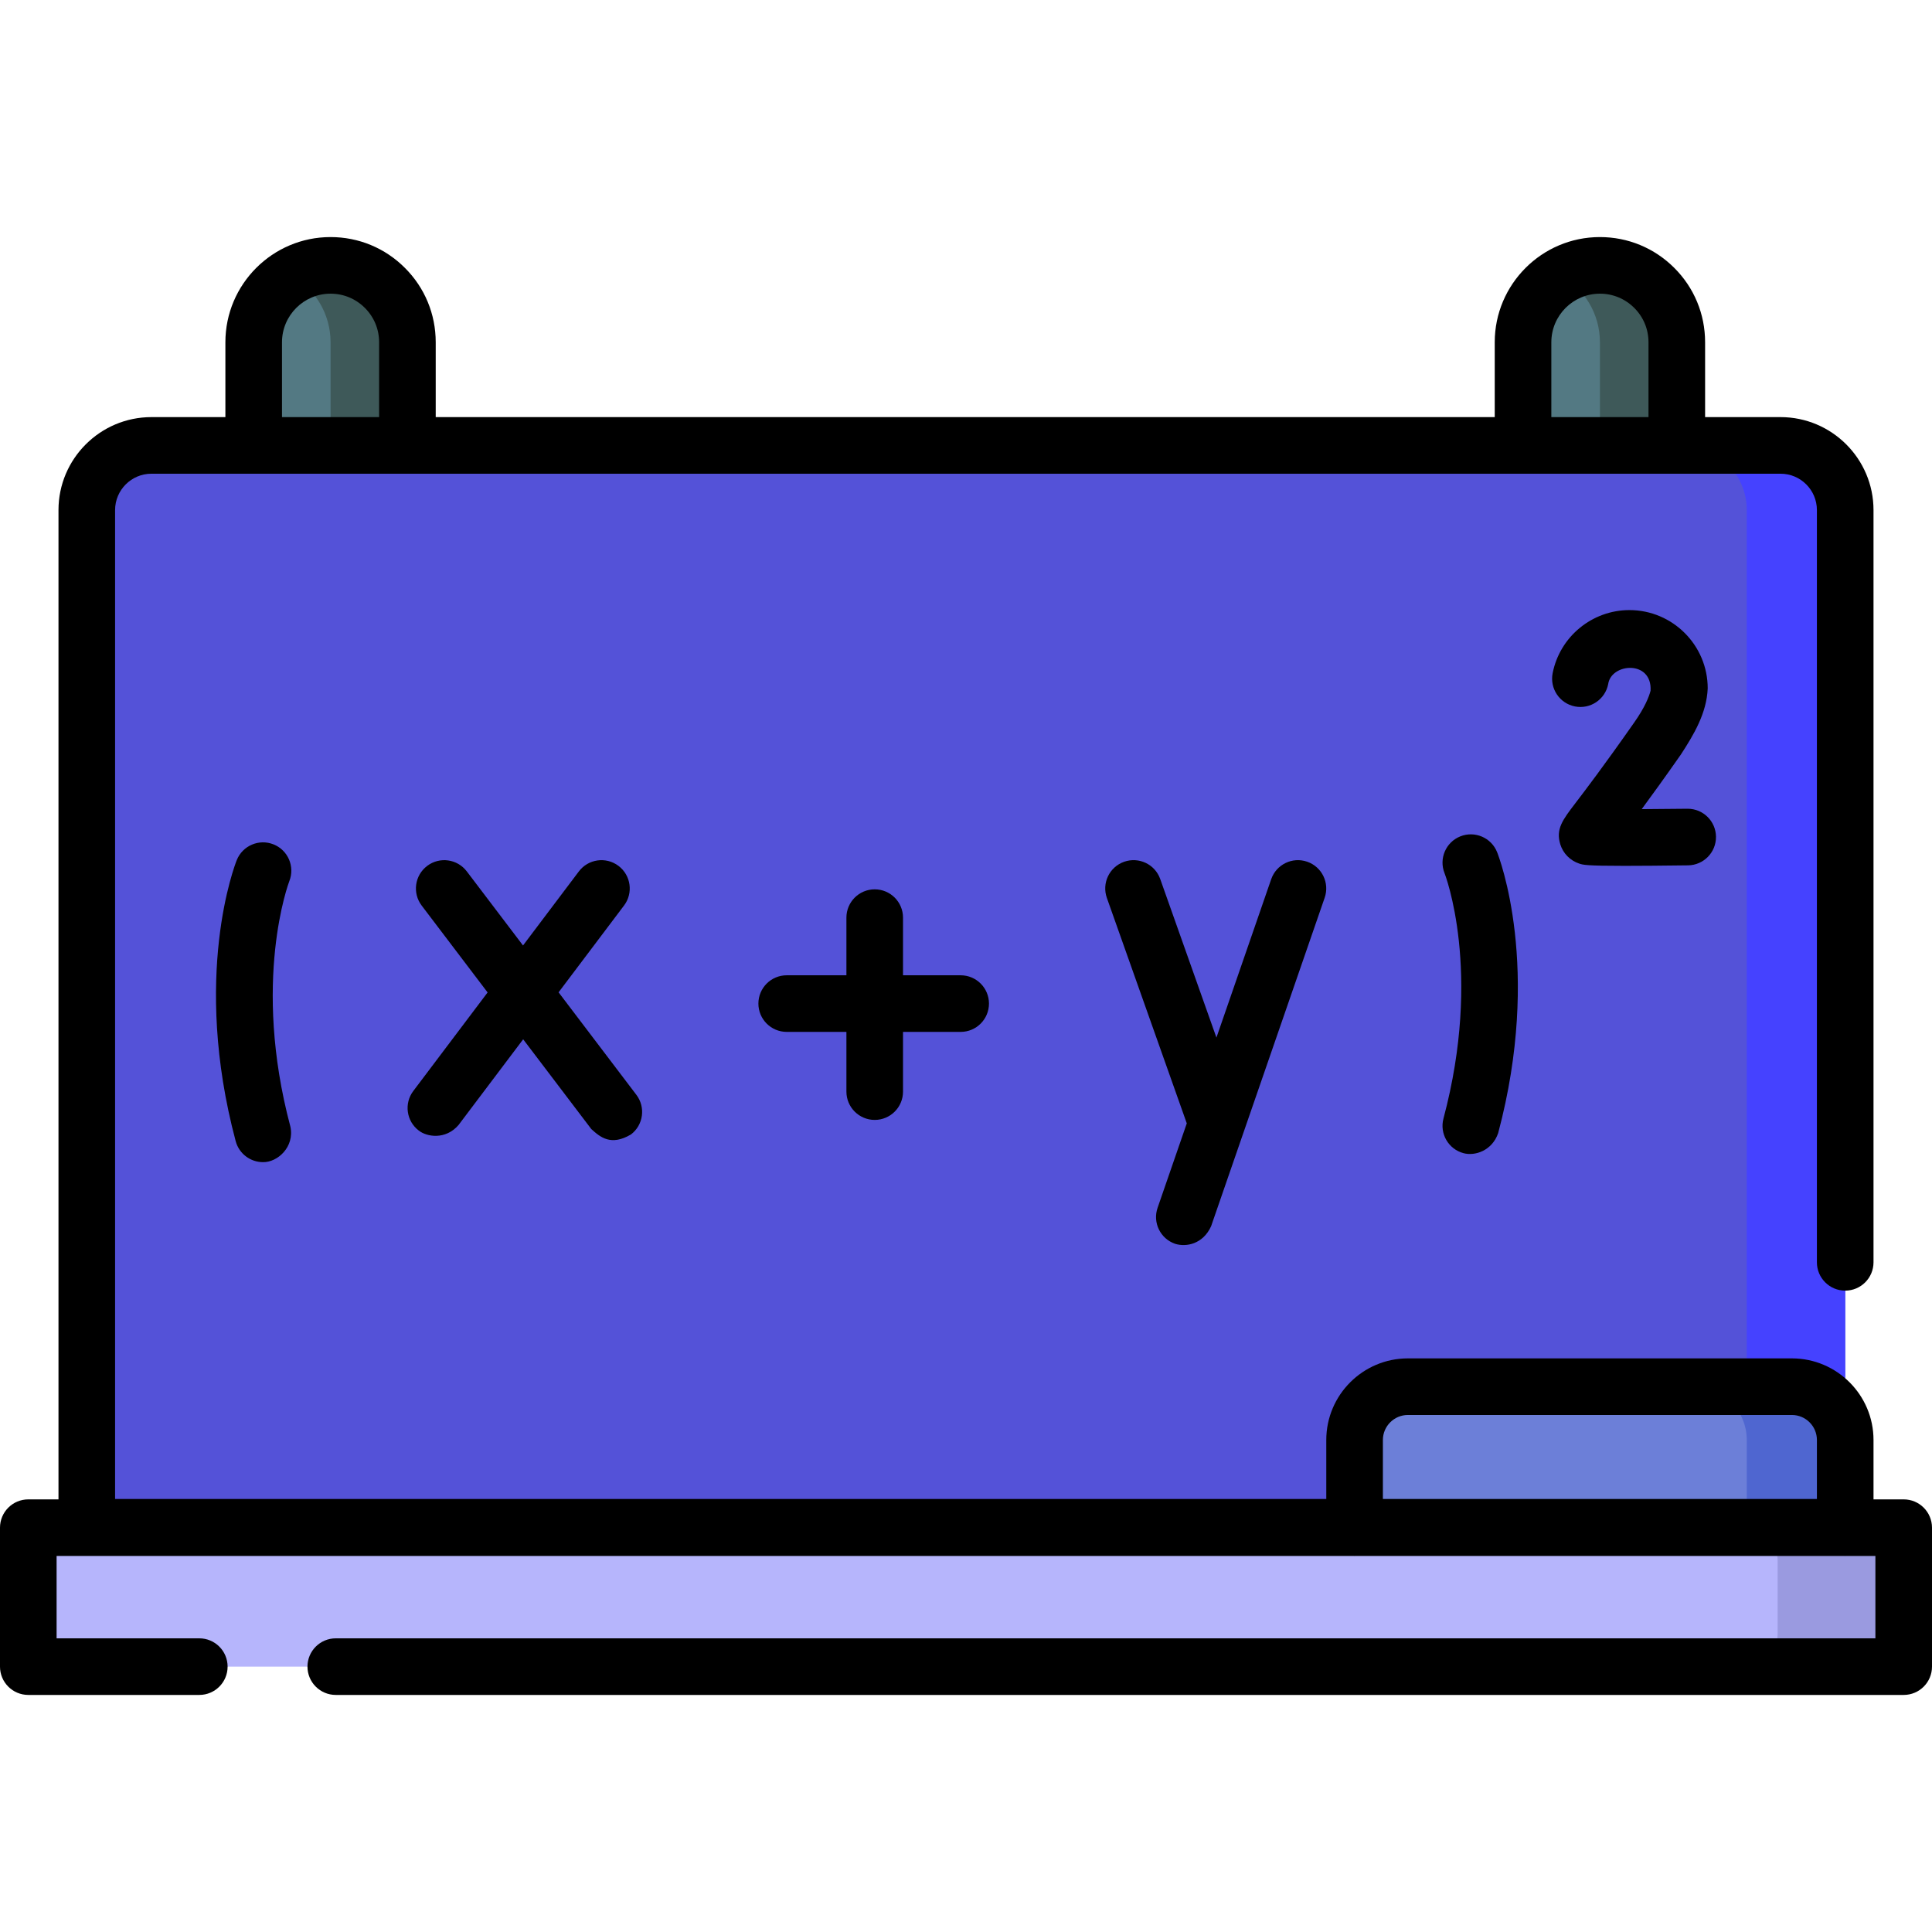 <svg width="512" height="512" xmlns="http://www.w3.org/2000/svg">

 <g>
  <title>Layer 1</title>
  <g id="svg_1">
   <g id="svg_2">
    <path id="svg_3" fill="#537983" d="m87.599,147.064c-11.252,0 -20.374,-9.122 -20.374,-20.374l0,-35.99c0,-11.252 9.122,-20.374 20.374,-20.374c11.252,0 20.374,9.122 20.374,20.374l0,35.99c0,11.253 -9.122,20.374 -20.374,20.374z"/>
    <path id="svg_4" fill="#3e5959" d="m87.599,70.326c-3.715,0 -7.187,1.01 -10.185,2.747c6.085,3.524 10.188,10.089 10.188,17.627l0,35.99c0,7.537 -4.104,14.103 -10.188,17.627c2.999,1.737 6.471,2.747 10.185,2.747c11.252,0 20.374,-9.122 20.374,-20.374l0,-35.99c0,-11.252 -9.122,-20.374 -20.374,-20.374z"/>
    <path id="svg_5" fill="#537983" d="m423.992,147.064c-11.252,0 -20.374,-9.122 -20.374,-20.374l0,-35.99c0,-11.252 9.122,-20.374 20.374,-20.374c11.252,0 20.374,9.122 20.374,20.374l0,35.99c0,11.253 -9.122,20.374 -20.374,20.374z"/>
    <path id="svg_6" fill="#3e5959" d="m423.992,70.326c-3.715,0 -7.187,1.01 -10.186,2.747c6.085,3.524 10.188,10.089 10.188,17.627l0,35.99c0,7.537 -4.104,14.103 -10.188,17.627c2.999,1.737 6.471,2.747 10.186,2.747c11.252,0 20.374,-9.122 20.374,-20.374l0,-35.99c0,-11.252 -9.122,-20.374 -20.374,-20.374z"/>
    <path id="svg_7" fill="#5452d8" d="m489,404.737l-466,0l0,-269.559c0,-9.466 7.674,-17.14 17.14,-17.14l431.72,0c9.466,0 17.14,7.674 17.14,17.14l0,269.559z"/>
    <path id="svg_8" fill="#4542ff" d="m471.86,118.038l-26.087,0c9.466,0 17.14,7.674 17.14,17.14l0,269.56l26.087,0l0,-269.56c0,-9.466 -7.674,-17.14 -17.14,-17.14z"/>
    <path id="svg_9" fill="#6c7fd8" d="m489,415.837l-130.016,0l0,-34.222c0,-7.803 6.326,-14.129 14.129,-14.129l101.757,0c7.803,0 14.129,6.326 14.129,14.129l0,34.222l0.001,0z"/>
    <path id="svg_10" fill="#4f66d0" d="m474.871,367.486l-26.087,0c7.803,0 14.129,6.326 14.129,14.129l0,34.222l26.087,0l0,-34.222c0,-7.803 -6.326,-14.129 -14.129,-14.129z"/>
    <path id="svg_11" fill="#b6b5fc" d="m7.5,404.85l497,0l0,36.825l-497,0l0,-36.825z"/>
    <path id="svg_12" fill="#9a9ae0" d="m462.372,404.85c4.815,0 8.718,3.903 8.718,8.718l0,19.39c0,4.815 -3.903,8.718 -8.718,8.718l42.128,0l0,-36.826l-42.128,0z"/>
   </g>
   <g id="svg_13">
    <path id="svg_14" d="m311.412,329.619c2.93,0.931 7.384,0.086 9.538,-4.638l30.105,-87.078c1.354,-3.915 -0.723,-8.186 -4.638,-9.539c-3.916,-1.354 -8.186,0.724 -9.538,4.638l-14.512,41.974l-14.898,-42.03c-1.384,-3.904 -5.67,-5.948 -9.575,-4.563c-3.904,1.384 -5.947,5.67 -4.563,9.575l21.179,59.747l-7.735,22.374c-1.354,3.916 0.722,8.187 4.637,9.54z"/>
    <path id="svg_15" d="m111.002,299.627c2.098,1.646 7.044,2.511 10.504,-1.473l17.14,-22.731l18.05,23.783c2.381,2.163 5.205,4.561 10.509,1.44c3.3,-2.504 3.944,-7.208 1.44,-10.508l-20.614,-27.162l17.348,-23.008c2.494,-3.307 1.834,-8.01 -1.473,-10.503c-3.309,-2.496 -8.012,-1.834 -10.504,1.473l-14.795,19.622l-14.905,-19.64c-2.504,-3.299 -7.209,-3.945 -10.509,-1.44c-3.3,2.504 -3.944,7.208 -1.44,10.508l17.469,23.019l-19.693,26.118c-2.494,3.306 -1.834,8.008 1.473,10.502z"/>
    <path id="svg_16" d="m231.809,296.789c4.143,0 7.5,-3.358 7.5,-7.5l0,-15.827l15.279,0c4.143,0 7.5,-3.358 7.5,-7.5s-3.357,-7.5 -7.5,-7.5l-15.279,0l0,-15.279c0,-4.142 -3.357,-7.5 -7.5,-7.5s-7.5,3.358 -7.5,7.5l0,15.279l-15.826,0c-4.143,0 -7.5,3.358 -7.5,7.5s3.357,7.5 7.5,7.5l15.826,0l0,15.827c0,4.142 3.357,7.5 7.5,7.5z"/>
    <path id="svg_17" d="m72.49,223.77c-3.843,-1.537 -8.211,0.332 -9.749,4.179c-0.493,1.234 -11.947,30.713 -0.283,74.463c0.895,3.355 3.927,5.57 7.242,5.57c3.848,0.077 8.423,-4.039 7.252,-9.434c-10.275,-38.54 -0.424,-64.666 -0.273,-65.054c1.519,-3.84 -0.352,-8.189 -4.189,-9.724z"/>
    <path id="svg_18" d="m387.85,305.605c3.065,0.823 7.591,-0.685 9.179,-5.315c11.663,-43.75 0.21,-73.229 -0.283,-74.463c-1.538,-3.846 -5.903,-5.717 -9.749,-4.179s-5.717,5.903 -4.179,9.749c0.103,0.256 10.111,26.038 -0.283,65.029c-1.067,4.002 1.312,8.112 5.315,9.179z"/>
    <path id="svg_19" d="m433.158,191.361c-8.178,11.684 -13.056,18.071 -15.676,21.502c-3.374,4.417 -5.232,6.851 -3.985,10.907c0.734,2.385 2.608,4.289 5.014,5.09c0.999,0.333 1.798,0.599 11.997,0.599c3.986,0 9.409,-0.041 16.84,-0.134c4.143,-0.052 7.458,-3.452 7.405,-7.594c-0.051,-4.11 -3.398,-7.406 -7.497,-7.406c-0.032,0 -0.064,0 -0.096,0c-4.027,0.051 -8.259,0.088 -12.09,0.106c2.665,-3.611 6.076,-8.327 10.377,-14.471c3.459,-5.312 6.839,-10.979 7.113,-17.537c0,-11.437 -9.305,-20.742 -20.742,-20.742c-9.889,0 -18.448,7.036 -20.353,16.729c-0.799,4.064 1.85,8.007 5.914,8.805c4.068,0.798 8.006,-1.849 8.805,-5.914c0.785,-5.611 11.695,-6.438 11.234,1.75c-0.441,1.693 -1.547,4.433 -4.26,8.31z"/>
    <path id="svg_20" d="m504.5,397.35l-8,0l0,-15.736c0,-11.927 -9.703,-21.63 -21.63,-21.63l-101.76,0c-11.927,0 -21.63,9.703 -21.63,21.63l0,15.623l-320.98,0l0,-262.059c0,-5.315 4.324,-9.64 9.64,-9.64l431.72,0c5.315,0 9.64,4.324 9.64,9.64l0,199.353c0,4.142 3.357,7.5 7.5,7.5s7.5,-3.358 7.5,-7.5l0,-199.353c0,-13.586 -11.054,-24.64 -24.64,-24.64l-19.99,0l0,-19.833c0,-7.459 -2.902,-14.463 -8.167,-19.714c-5.267,-5.266 -12.268,-8.166 -19.713,-8.166c-15.367,0 -27.87,12.507 -27.87,27.88l0,19.833l-280.65,0l0,-19.833c0,-7.461 -2.903,-14.464 -8.159,-19.706c-5.256,-5.271 -12.257,-8.174 -19.711,-8.174c-15.367,0 -27.869,12.507 -27.869,27.88l0,19.833l-19.591,0c-13.586,0 -24.64,11.053 -24.64,24.64l0,262.172l-8,0c-4.143,0 -7.5,3.358 -7.5,7.5l0,36.825c0,4.142 3.357,7.5 7.5,7.5l45.318,0c4.143,0 7.5,-3.358 7.5,-7.5s-3.357,-7.5 -7.5,-7.5l-37.818,0l0,-21.825l343.893,0c0.029,0 0.058,0.004 0.087,0.004s0.058,-0.004 0.087,-0.004l129.845,0c0.029,0 0.058,0.004 0.087,0.004s0.058,-0.004 0.087,-0.004l7.914,0l0,21.825l-408.017,0c-4.143,0 -7.5,3.358 -7.5,7.5s3.357,7.5 7.5,7.5l415.517,0c4.143,0 7.5,-3.358 7.5,-7.5l0,-36.825c0,-4.142 -3.357,-7.5 -7.5,-7.5zm-93.38,-306.645c0,-7.102 5.773,-12.88 12.87,-12.88c3.439,0 6.674,1.34 9.113,3.78c2.429,2.422 3.767,5.654 3.767,9.1l0,19.833l-25.75,0l0,-19.833zm-336.39,0c0,-7.102 5.773,-12.88 12.869,-12.88c3.44,0 6.668,1.337 9.104,3.78c2.429,2.422 3.766,5.653 3.766,9.1l0,19.833l-25.739,0l0,-19.833zm291.75,290.909c0,-3.656 2.975,-6.63 6.63,-6.63l101.76,0c3.655,0 6.63,2.974 6.63,6.63l0,15.623l-115.02,0l0,-15.623z"/>
   </g>
  </g>
 </g>
</svg>